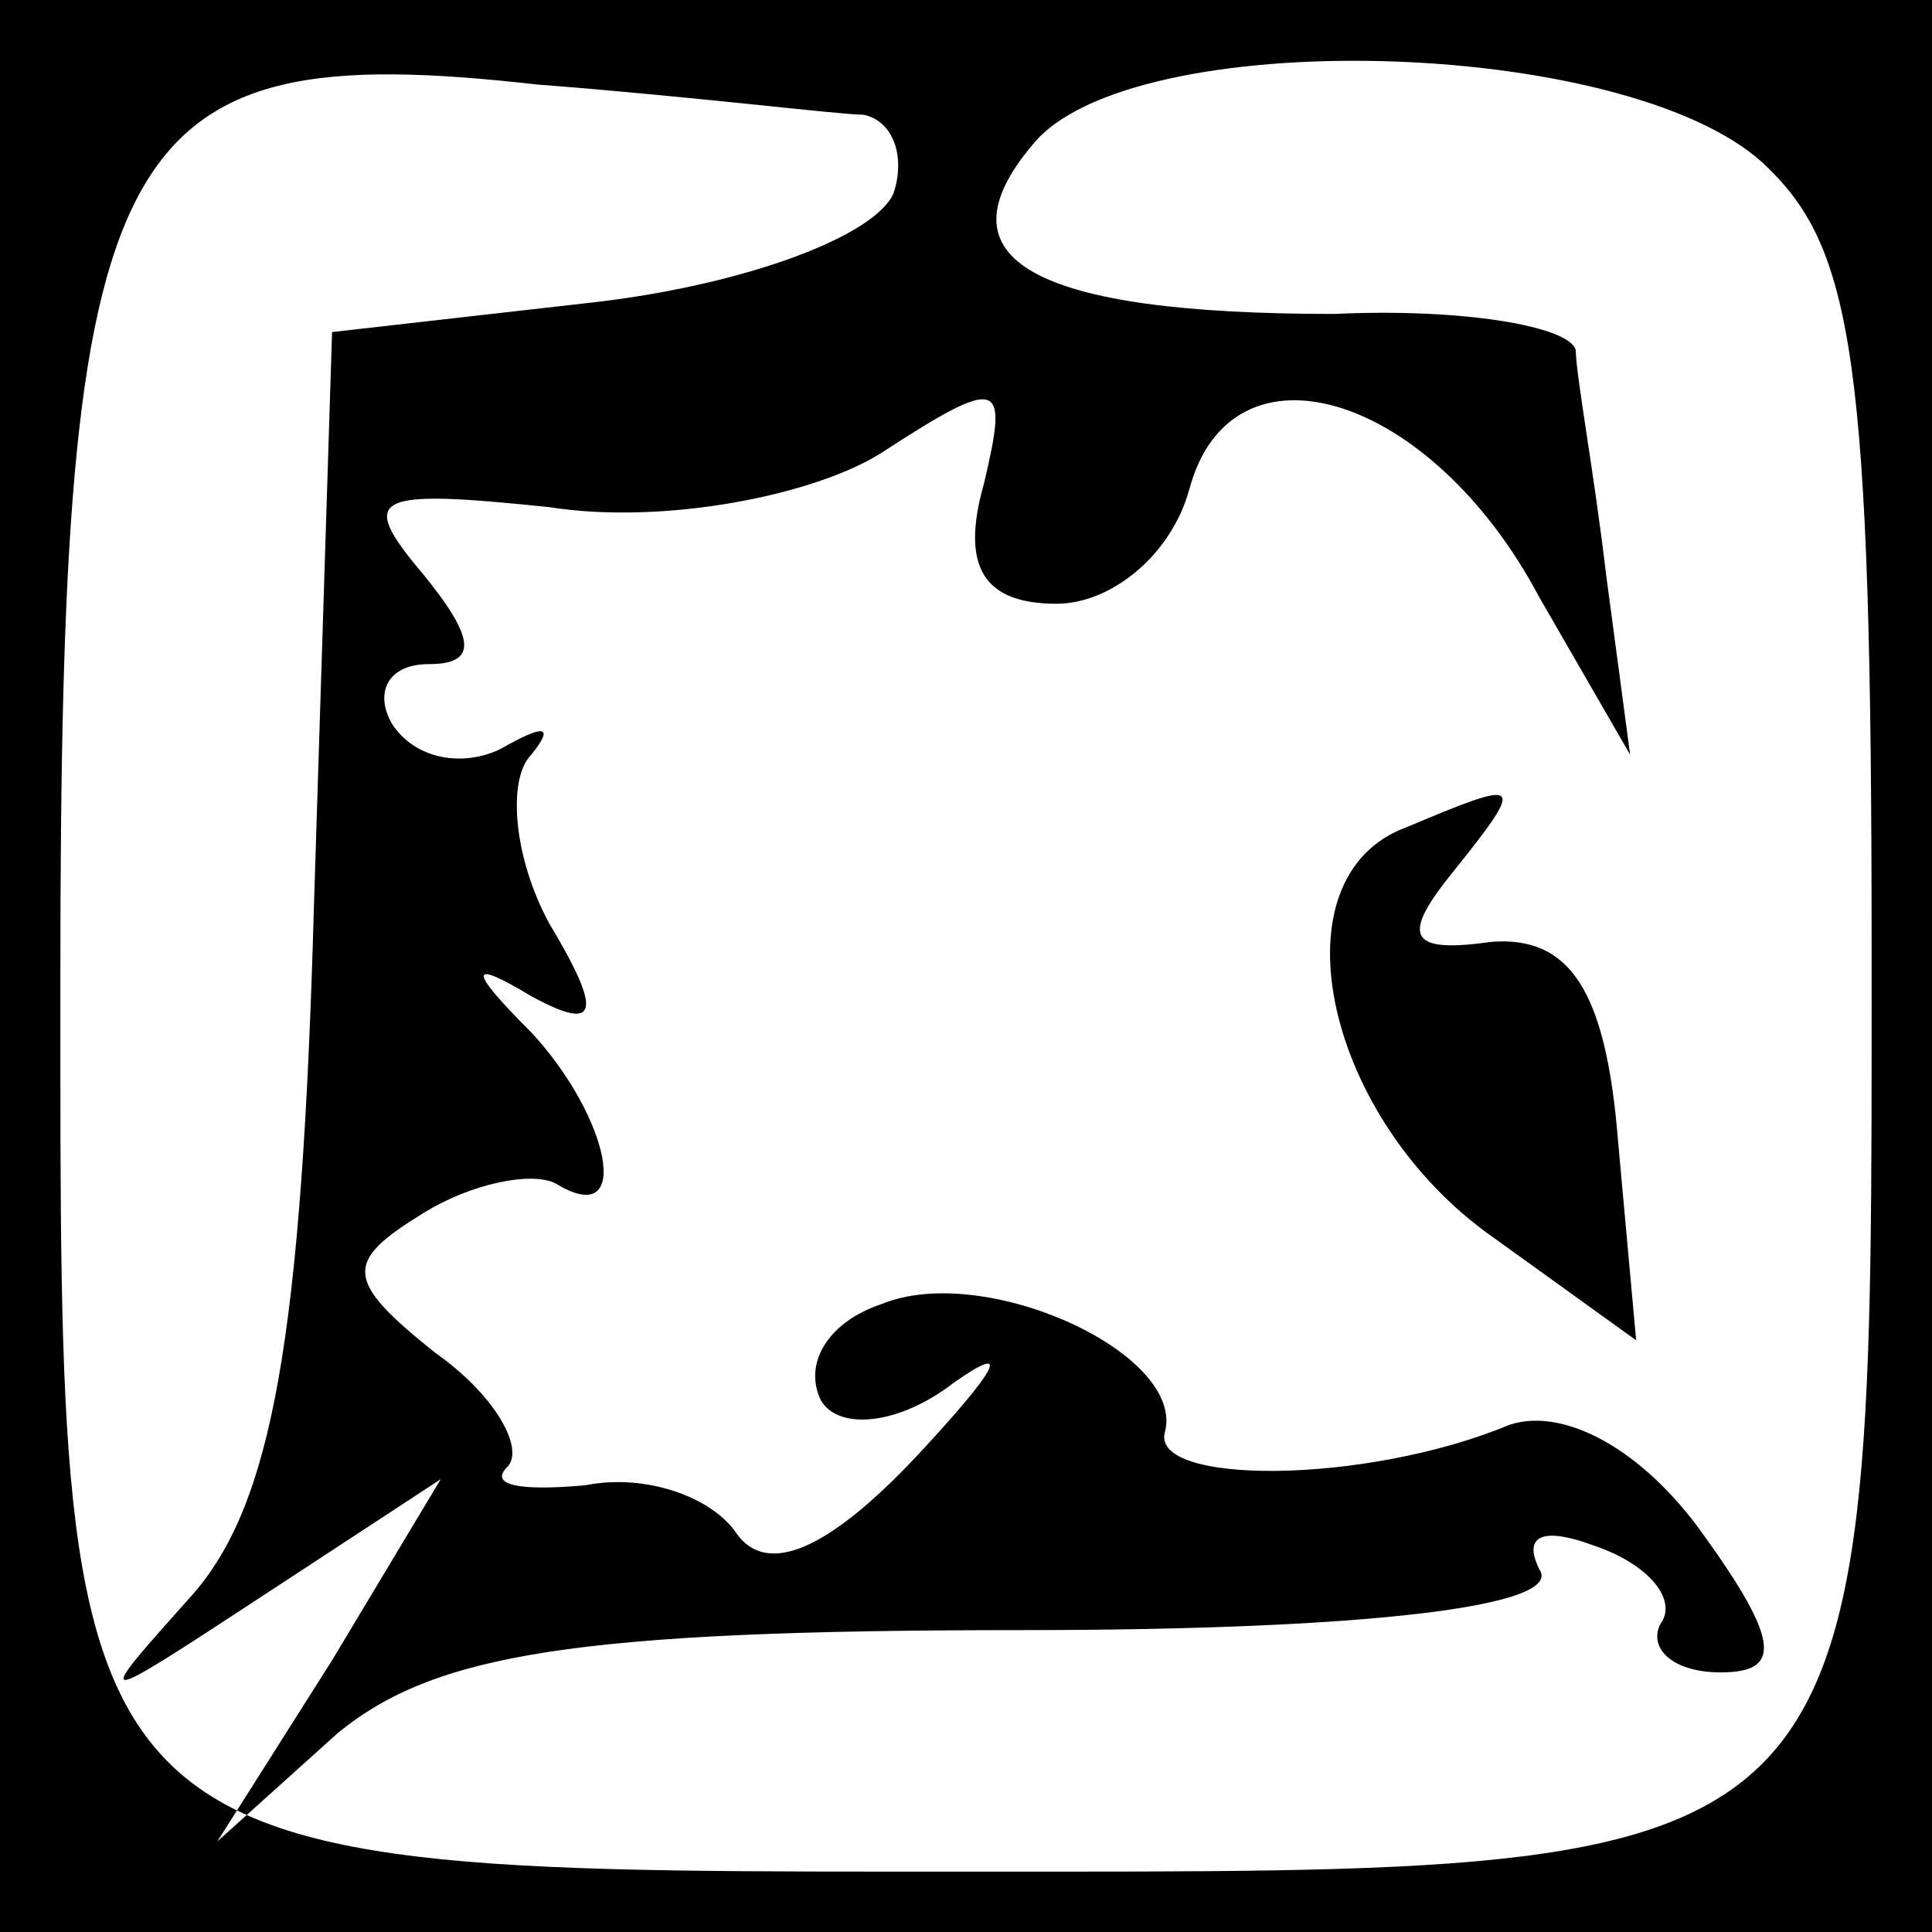 <?xml version="1.0" standalone="no"?>
<!DOCTYPE svg PUBLIC "-//W3C//DTD SVG 20010904//EN"
 "http://www.w3.org/TR/2001/REC-SVG-20010904/DTD/svg10.dtd">
<svg version="1.0" xmlns="http://www.w3.org/2000/svg"
 width="32pt" height="32pt" viewBox="0 0 32 32"
 preserveAspectRatio="xMidYMid meet">
<rect x="0" y="0" width="32" height="32" fill="#808080" stroke="none"/>
<g transform="translate(0,32) scale(0.1,-0.1)"
fill="#000000" stroke="none">
<path fill="#000000" stroke="none" d="M0 160 l0 -160 160 0 160 0 0 160 0
160 -160 0 -160 0 0 -160z"/>
<path fill="#ffffff" stroke="none" d="M143 301 c5 -1 7 -7 5 -13 -3 -7 -24
-15 -49 -18 l-44 -5 -3 -95 c-2 -72 -7 -99 -20 -114 -17 -19 -17 -19 12 0 l29
19 -18 -30 -19 -30 20 18 c16 13 39 17 113 17 58 0 90 4 86 10 -3 6 1 7 9 4 9
-3 14 -9 11 -13 -2 -4 2 -8 10 -8 10 0 10 5 -3 23 -10 14 -23 21 -32 18 -24
-10 -60 -10 -57 -1 3 13 -30 28 -47 21 -9 -3 -13 -10 -10 -16 3 -5 13 -4 22 3
10 7 7 2 -6 -12 -15 -16 -25 -20 -30 -13 -4 6 -15 10 -25 8 -11 -1 -16 0 -13
3 3 3 -2 12 -12 19 -15 12 -15 15 -2 23 8 5 18 7 22 5 13 -8 9 11 -4 25 -11
11 -10 12 0 6 11 -6 12 -3 3 12 -6 11 -7 24 -3 28 4 5 2 5 -5 1 -6 -3 -14 -2
-18 4 -3 5 -1 10 6 10 8 0 8 4 -1 15 -11 13 -8 14 21 11 19 -3 44 2 55 9 20
13 21 12 17 -5 -4 -14 0 -20 12 -20 9 0 19 8 22 19 7 26 40 16 58 -18 l15 -26
-4 30 c-2 17 -5 33 -5 37 -1 4 -19 7 -40 6 -50 0 -66 9 -50 28 16 20 98 18
121 -3 15 -14 18 -32 18 -131 0 -154 2 -152 -148 -152 -154 0 -152 -2 -152
148 0 140 8 156 79 148 26 -2 50 -5 54 -5z"/>
<path fill="#000000" stroke="none" d="M233 183 c-22 -8 -14 -47 13 -67 l25
-18 -3 33 c-2 25 -8 34 -21 33 -14 -2 -15 1 -6 12 12 15 11 15 -8 7z"/>
</g>
</svg>
